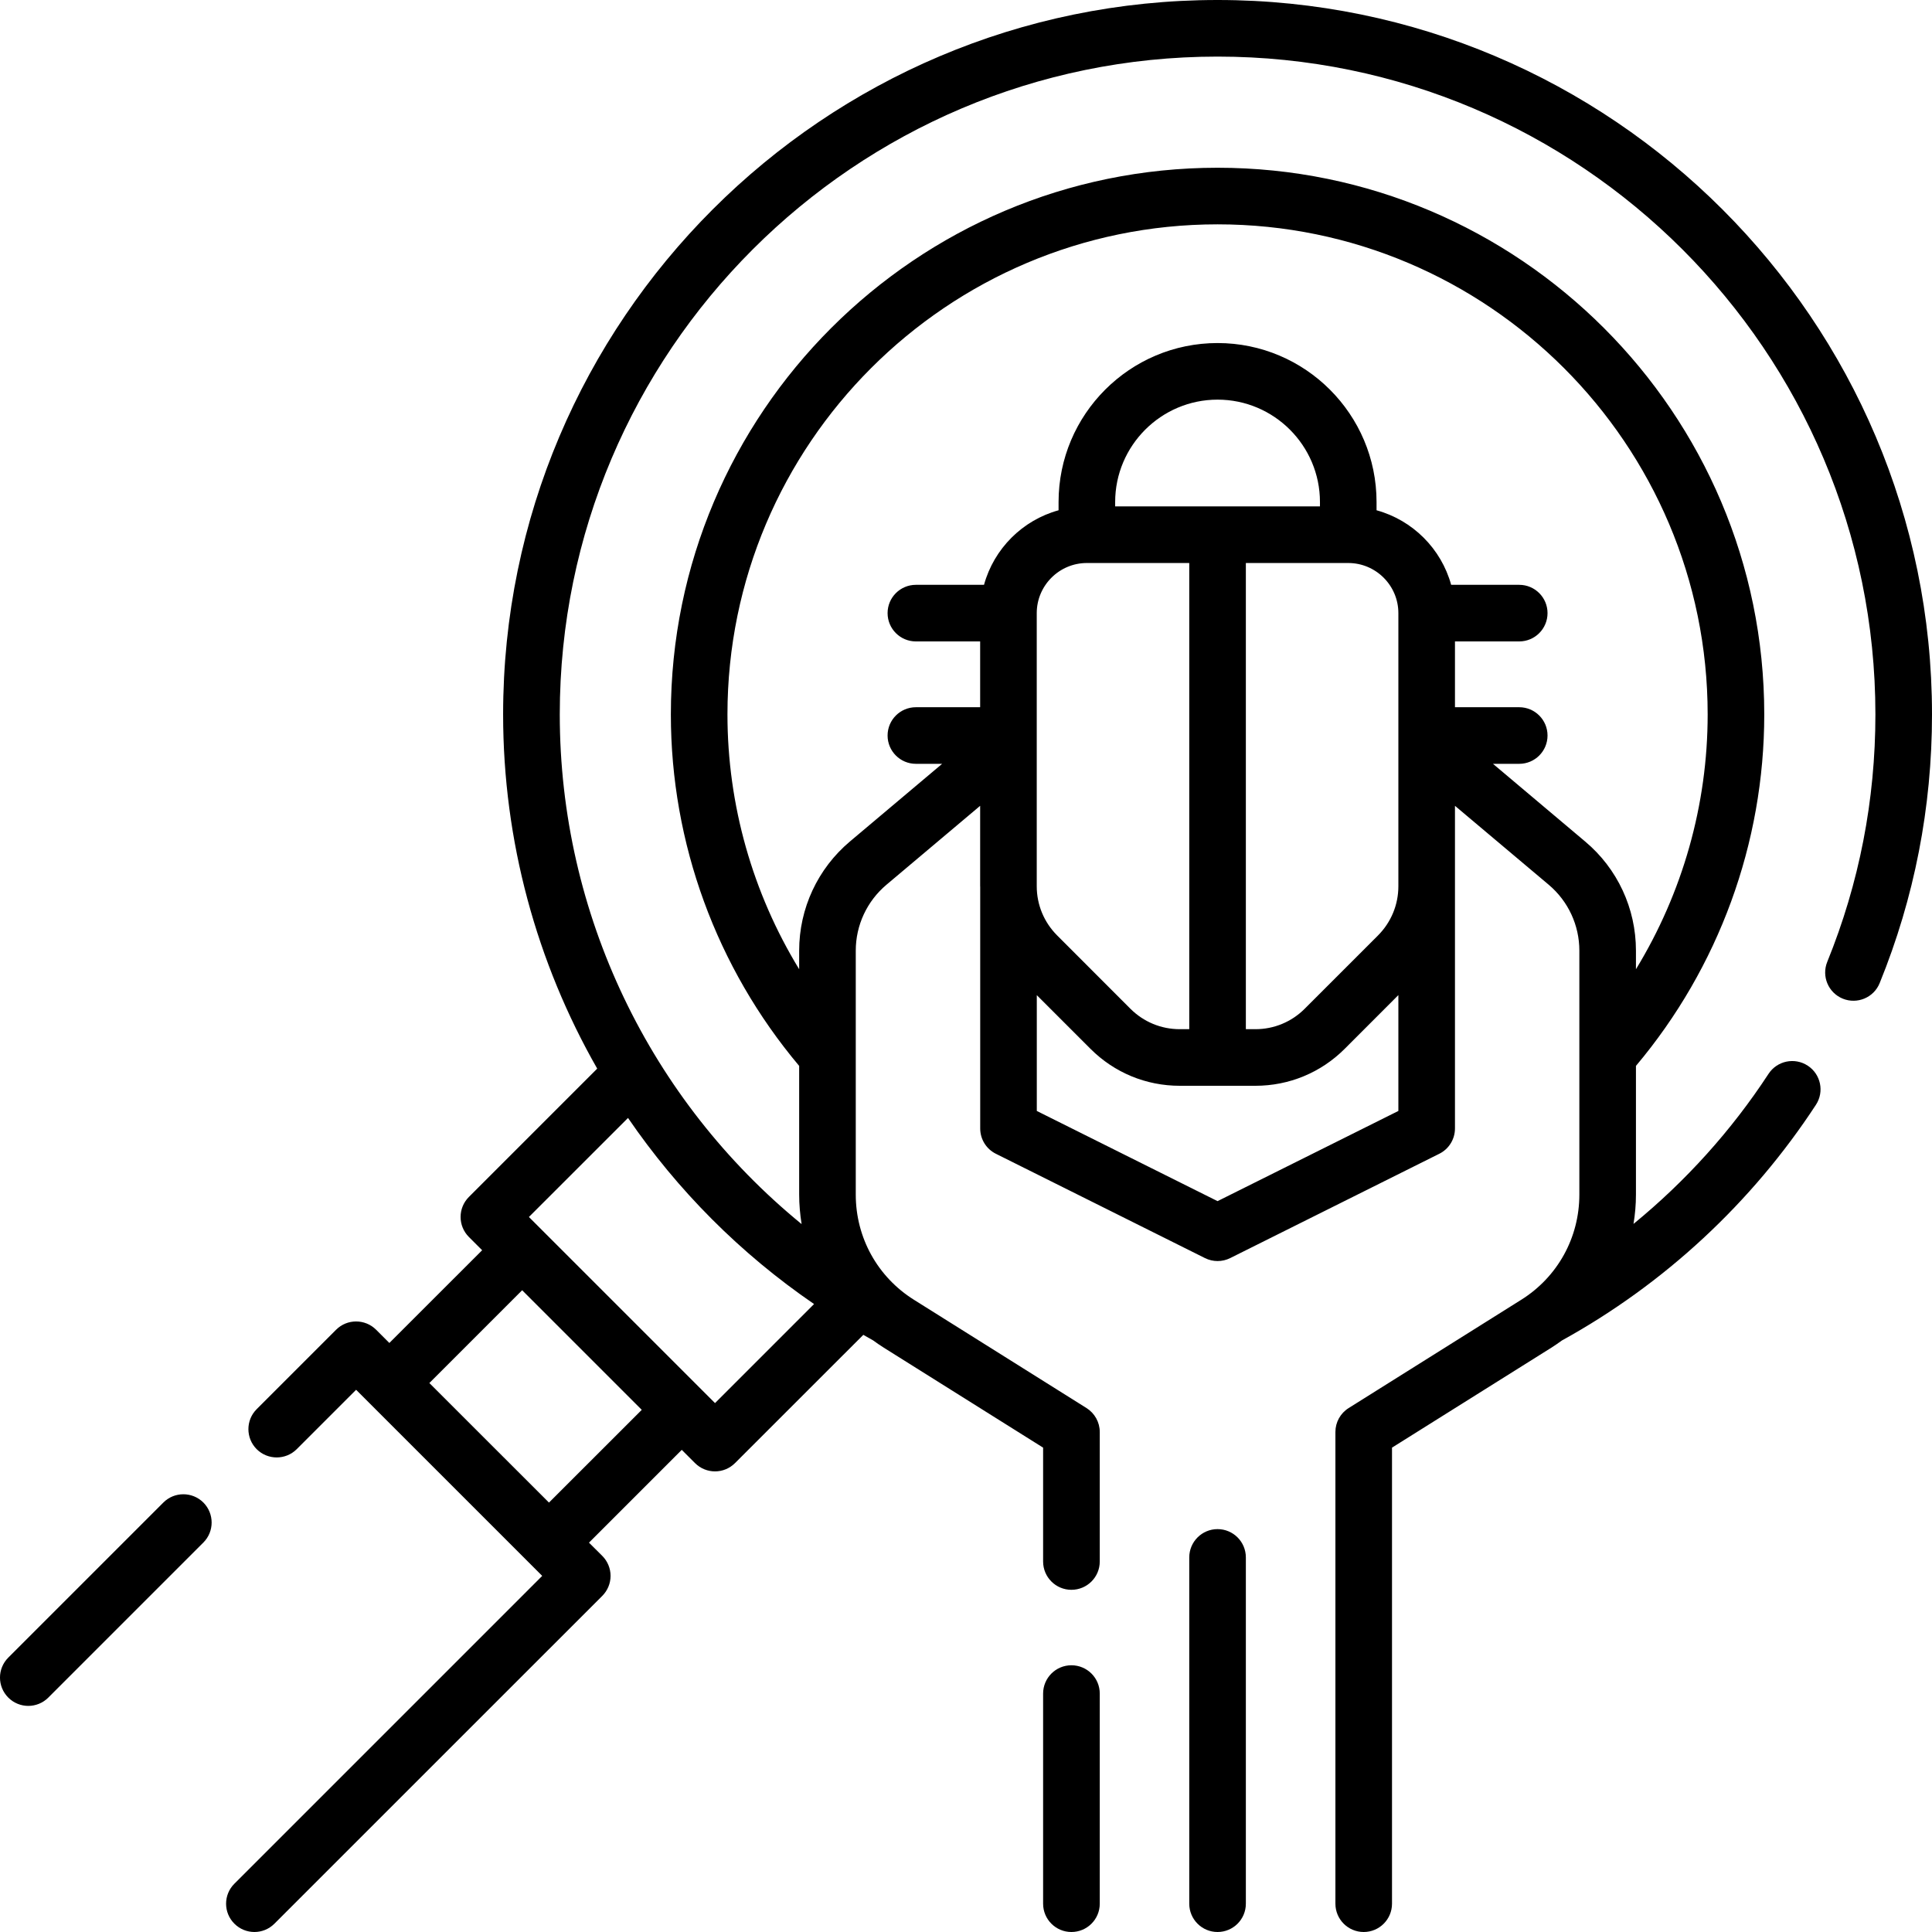 <svg width="34" height="34" viewBox="0 0 34 34" fill="none" xmlns="http://www.w3.org/2000/svg">
<g clip-path="url(#clip0)">
<path d="M2.875 26.442L0.146 29.171C-0.049 29.365 -0.049 29.68 0.146 29.875C0.243 29.972 0.371 30.021 0.498 30.021C0.625 30.021 0.753 29.972 0.85 29.875L3.579 27.146C3.773 26.952 3.773 26.637 3.579 26.442C3.384 26.248 3.069 26.248 2.875 26.442Z" fill="black"/>
<path d="M21.427 0C14.495 0 8.854 5.64 8.854 12.573C8.854 14.8 9.444 16.94 10.51 18.806L8.252 21.064C8.057 21.259 8.057 21.574 8.252 21.769L8.485 22.002L6.852 23.634L6.619 23.401C6.424 23.207 6.109 23.207 5.915 23.401L4.517 24.799C4.323 24.993 4.323 25.308 4.517 25.503C4.712 25.697 5.027 25.697 5.222 25.503L6.267 24.458L9.542 27.733L4.125 33.15C3.93 33.344 3.93 33.66 4.125 33.854C4.222 33.951 4.35 34 4.477 34C4.605 34 4.732 33.951 4.829 33.854L10.599 28.085C10.692 27.992 10.745 27.865 10.745 27.733C10.745 27.601 10.692 27.474 10.599 27.381L10.365 27.148L11.998 25.515L12.231 25.748C12.328 25.845 12.456 25.894 12.583 25.894C12.711 25.894 12.838 25.845 12.935 25.748L15.193 23.491C15.251 23.523 15.308 23.557 15.366 23.589C15.427 23.634 15.49 23.677 15.555 23.718L18.357 25.476V27.48C18.357 27.755 18.58 27.978 18.855 27.978C19.131 27.978 19.354 27.755 19.354 27.48V25.201C19.354 25.029 19.265 24.87 19.12 24.779L16.084 22.874C15.443 22.472 15.06 21.78 15.06 21.023V16.73C15.06 16.282 15.257 15.86 15.599 15.571L17.249 14.181V15.595C17.249 15.599 17.25 15.603 17.25 15.606V19.859C17.25 20.047 17.356 20.22 17.525 20.304L21.205 22.14C21.345 22.21 21.51 22.21 21.65 22.14L25.33 20.304C25.499 20.22 25.605 20.047 25.605 19.859V14.181L27.256 15.571C27.598 15.86 27.794 16.282 27.794 16.73V21.023C27.794 21.78 27.412 22.472 26.771 22.874L23.735 24.779C23.589 24.87 23.501 25.029 23.501 25.2V33.502C23.501 33.777 23.724 34 23.999 34C24.274 34 24.497 33.777 24.497 33.502V25.476L27.3 23.718C27.365 23.677 27.427 23.634 27.489 23.589C29.287 22.598 30.832 21.165 31.957 19.443C32.108 19.213 32.043 18.904 31.813 18.754C31.582 18.603 31.274 18.668 31.123 18.898C30.471 19.896 29.666 20.787 28.747 21.539C28.775 21.37 28.79 21.198 28.79 21.023V18.758C30.247 17.026 31.048 14.837 31.048 12.573C31.048 7.268 26.732 2.952 21.427 2.952C16.122 2.952 11.806 7.268 11.806 12.573C11.806 14.837 12.607 17.026 14.064 18.758V21.023C14.064 21.199 14.08 21.372 14.107 21.542C11.442 19.365 9.851 16.086 9.851 12.573C9.851 6.189 15.044 0.996 21.427 0.996C27.811 0.996 33.004 6.189 33.004 12.573C33.004 14.08 32.719 15.544 32.157 16.926C32.053 17.181 32.175 17.471 32.43 17.575C32.685 17.678 32.976 17.556 33.079 17.301C33.69 15.8 34 14.209 34 12.573C34 5.64 28.36 0 21.427 0V0ZM9.661 26.443L7.556 24.339L9.189 22.706L11.294 24.811L9.661 26.443ZM24.609 15.596C24.609 15.923 24.481 16.231 24.25 16.463L22.96 17.753C22.729 17.984 22.42 18.112 22.093 18.112H21.925V9.908H23.727C24.213 9.908 24.609 10.304 24.609 10.79V15.596ZM23.229 8.912H19.625V8.835C19.625 7.842 20.434 7.033 21.427 7.033C22.421 7.033 23.229 7.842 23.229 8.835V8.912ZM19.127 9.908H20.929V18.112H20.762C20.434 18.112 20.126 17.984 19.894 17.753L18.605 16.463C18.373 16.231 18.245 15.923 18.245 15.596V10.79C18.245 10.304 18.641 9.908 19.127 9.908ZM21.427 21.138L18.246 19.551V17.513L19.19 18.457C19.61 18.877 20.168 19.108 20.762 19.108H22.093C22.686 19.108 23.245 18.877 23.665 18.457H23.665L24.609 17.512V19.551L21.427 21.138ZM12.802 12.573C12.802 7.817 16.671 3.948 21.427 3.948C26.183 3.948 30.052 7.817 30.052 12.573C30.052 14.164 29.61 15.713 28.79 17.057V16.73C28.79 15.987 28.465 15.287 27.897 14.81L26.274 13.442H26.736C27.011 13.442 27.234 13.219 27.234 12.944C27.234 12.669 27.011 12.446 26.736 12.446H25.605V11.288H26.736C27.011 11.288 27.234 11.065 27.234 10.79C27.234 10.515 27.011 10.292 26.736 10.292H25.538C25.363 9.656 24.861 9.155 24.225 8.98V8.835C24.225 7.292 22.97 6.037 21.427 6.037C19.884 6.037 18.629 7.292 18.629 8.835V8.98C17.993 9.155 17.492 9.656 17.317 10.292H16.118C15.843 10.292 15.62 10.515 15.62 10.79C15.62 11.065 15.843 11.288 16.118 11.288H17.249V12.446H16.118C15.843 12.446 15.62 12.669 15.62 12.944C15.62 13.219 15.843 13.442 16.118 13.442H16.58L14.957 14.809C14.39 15.287 14.064 15.987 14.064 16.73V17.057C13.244 15.713 12.802 14.164 12.802 12.573ZM14.326 22.949L12.583 24.692L9.308 21.417L11.052 19.674C11.921 20.944 13.026 22.059 14.326 22.949Z" fill="black"/>
<path d="M18.855 29.306C18.58 29.306 18.357 29.529 18.357 29.804V33.502C18.357 33.777 18.58 34 18.855 34C19.131 34 19.354 33.777 19.354 33.502V29.804C19.354 29.529 19.131 29.306 18.855 29.306Z" fill="black"/>
<path d="M21.427 26.91C21.152 26.91 20.929 27.133 20.929 27.408V33.502C20.929 33.777 21.152 34 21.427 34C21.702 34 21.925 33.777 21.925 33.502V27.408C21.925 27.133 21.702 26.91 21.427 26.91Z" fill="black"/>
</g>
<defs>
<clipPath id="clip0">
<rect width="34" height="34" fill="white"/>
</clipPath>
</defs>
</svg>
